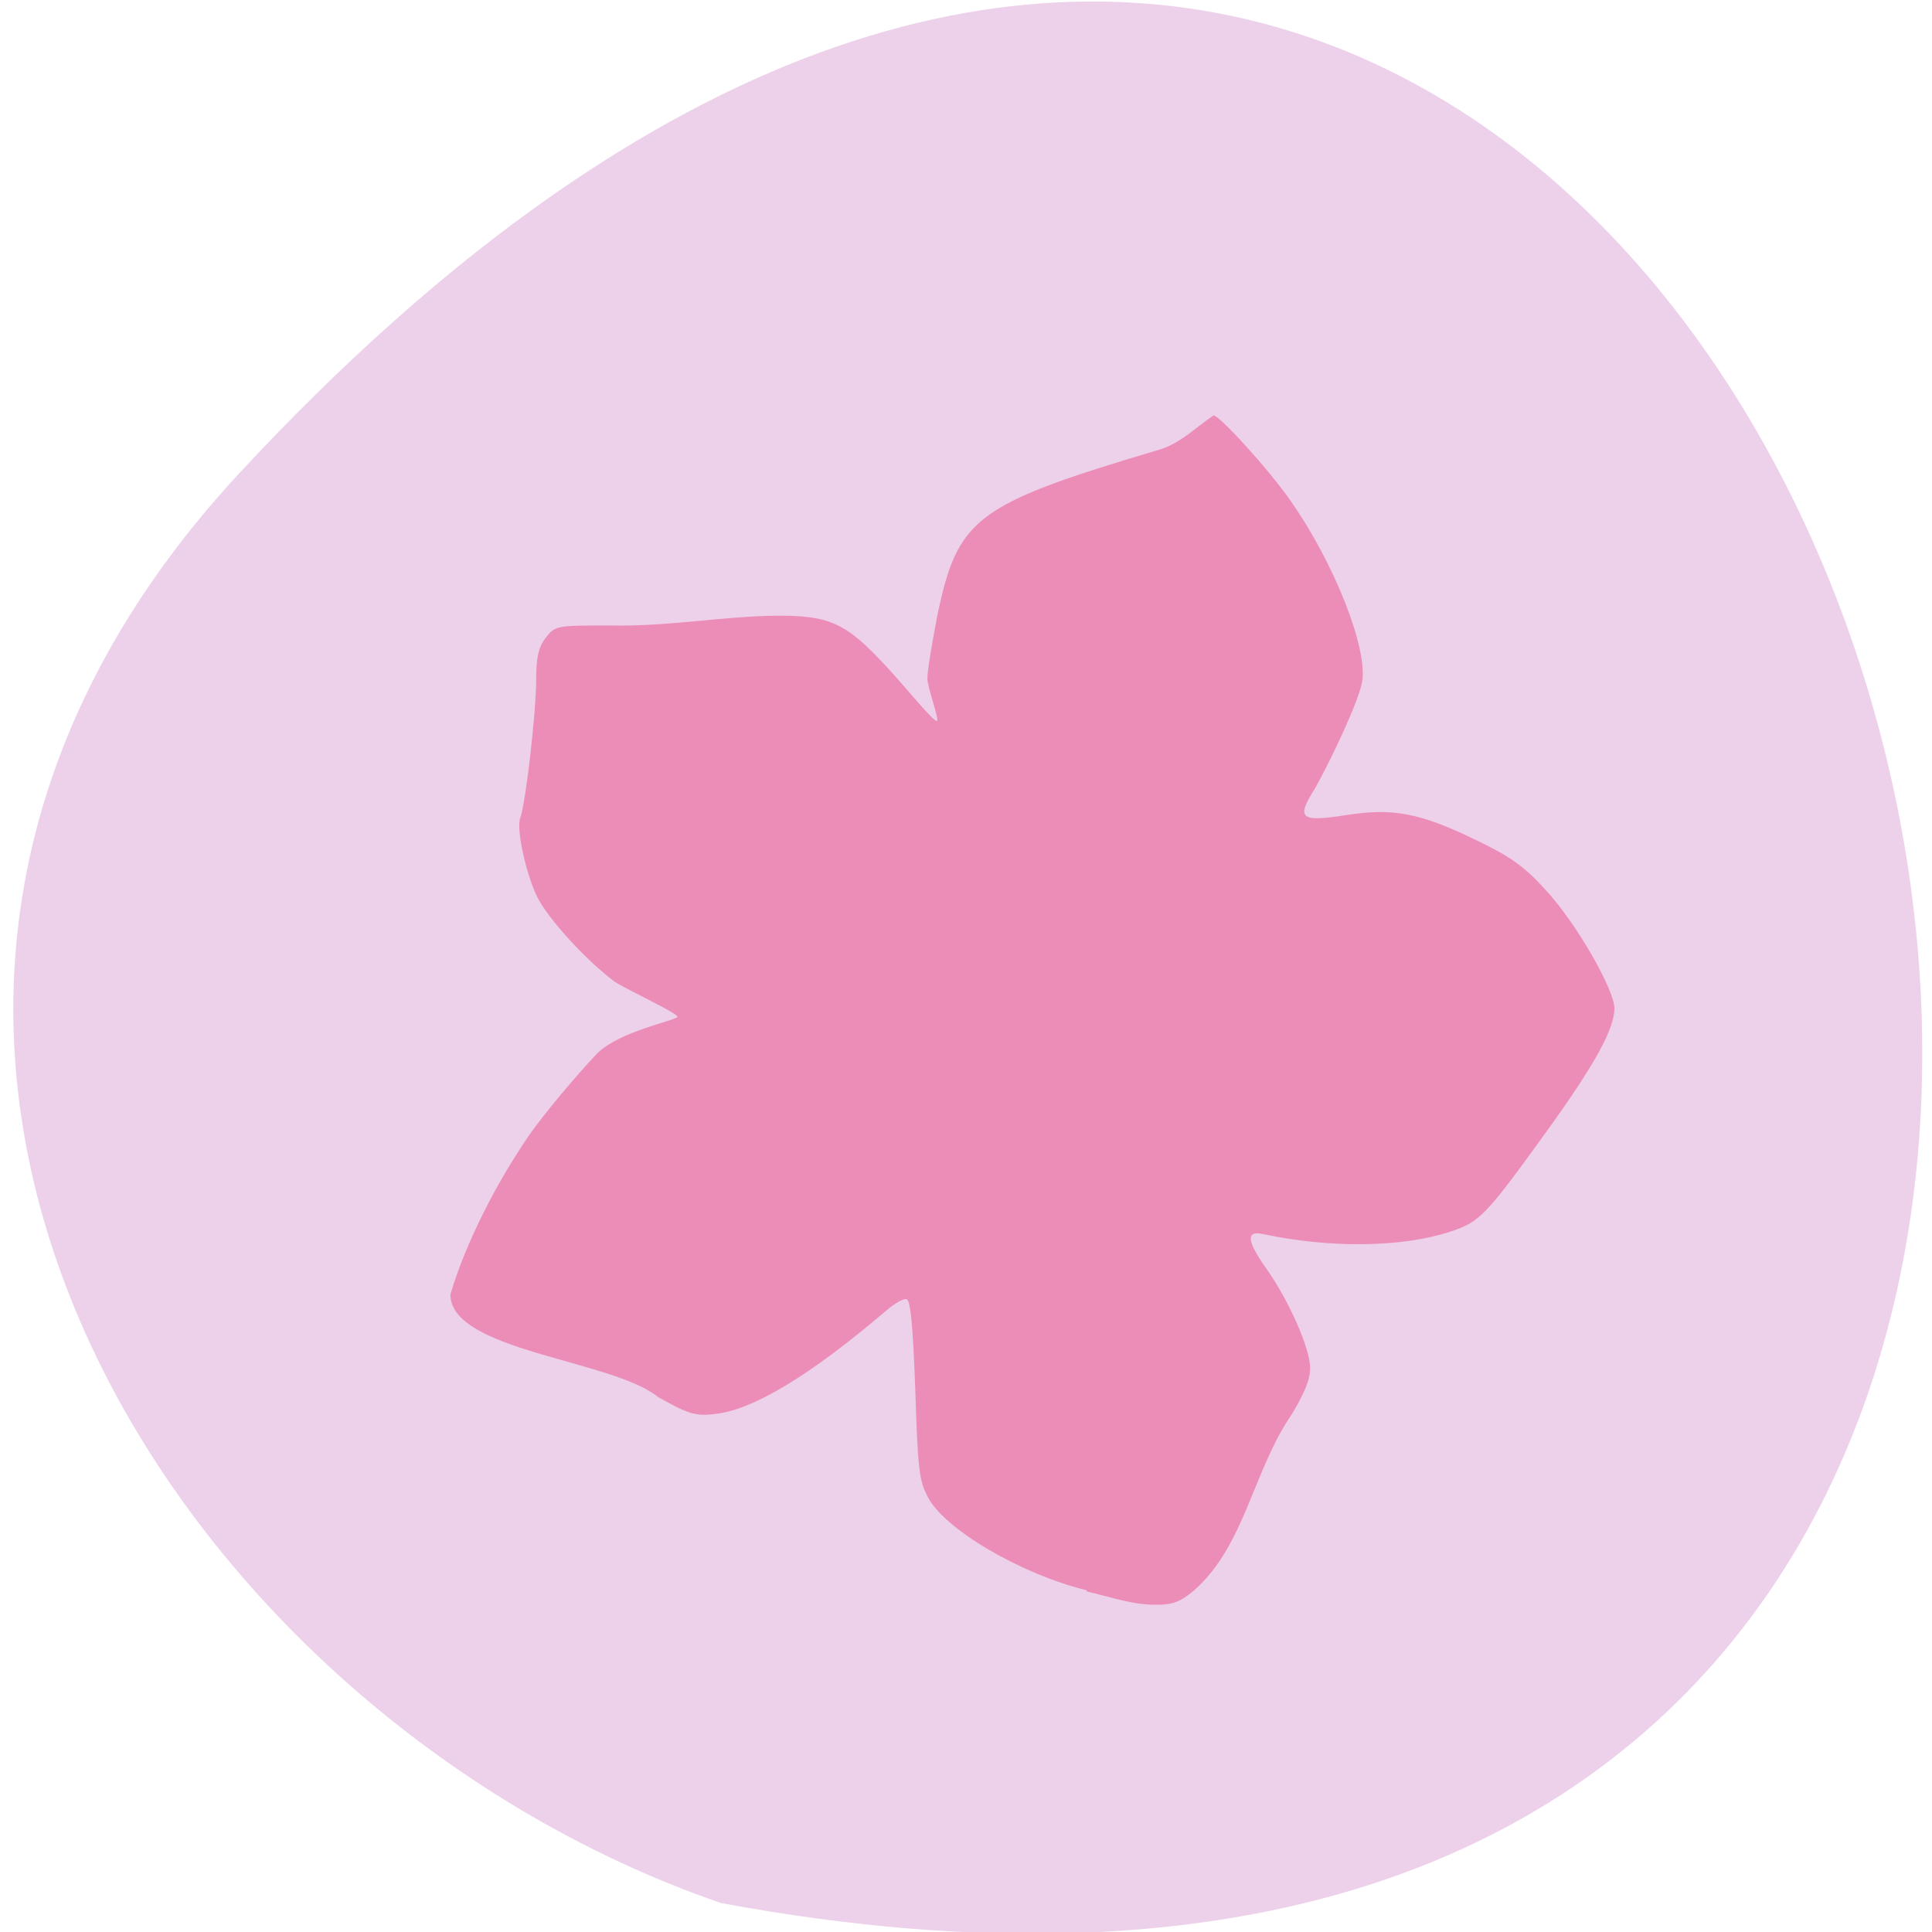 <svg xmlns="http://www.w3.org/2000/svg" viewBox="0 0 16 16"><path d="m 1.99 3.91 c 13.17 -14.17 21.47 15.1 3.98 11.85 c -4.61 -1.59 -8.21 -7.3 -3.98 -11.85" style="fill:#edd1eb"/><path d="m 9 13.17 c -0.54 -0.13 -1.19 -0.51 -1.32 -0.78 c -0.07 -0.13 -0.08 -0.25 -0.1 -0.88 c -0.02 -0.55 -0.04 -0.73 -0.07 -0.75 c -0.03 -0.01 -0.11 0.04 -0.19 0.11 c -0.61 0.52 -1.09 0.81 -1.4 0.84 c -0.16 0.02 -0.22 0 -0.47 -0.14 c -0.38 -0.31 -1.72 -0.38 -1.72 -0.85 c 0.13 -0.44 0.39 -0.94 0.66 -1.33 c 0.12 -0.17 0.37 -0.47 0.55 -0.66 c 0.18 -0.19 0.67 -0.28 0.67 -0.31 c 0 -0.03 -0.41 -0.22 -0.52 -0.29 c -0.24 -0.18 -0.55 -0.52 -0.64 -0.7 c -0.09 -0.18 -0.18 -0.57 -0.14 -0.66 c 0.05 -0.16 0.13 -0.89 0.13 -1.13 c 0 -0.2 0.02 -0.28 0.08 -0.36 c 0.08 -0.1 0.09 -0.1 0.54 -0.1 c 0.44 0.01 0.9 -0.07 1.31 -0.08 c 0.5 -0.01 0.63 0.05 0.98 0.43 c 0.14 0.15 0.39 0.46 0.41 0.44 c 0.02 -0.01 -0.08 -0.28 -0.08 -0.35 c 0 -0.07 0.04 -0.3 0.08 -0.51 c 0.17 -0.82 0.31 -0.93 1.82 -1.38 c 0.19 -0.05 0.32 -0.19 0.47 -0.29 c 0.05 0 0.46 0.45 0.64 0.71 c 0.37 0.53 0.64 1.23 0.59 1.5 c -0.03 0.16 -0.25 0.63 -0.39 0.88 c -0.16 0.25 -0.12 0.28 0.26 0.22 c 0.38 -0.06 0.61 -0.02 1.08 0.21 c 0.27 0.13 0.39 0.21 0.57 0.41 c 0.26 0.28 0.57 0.83 0.57 0.98 c 0 0.17 -0.16 0.46 -0.54 0.99 c -0.52 0.72 -0.57 0.78 -0.82 0.86 c -0.39 0.13 -0.99 0.14 -1.55 0.02 c -0.14 -0.03 -0.14 0.05 0.03 0.29 c 0.19 0.27 0.36 0.66 0.36 0.82 c 0 0.1 -0.05 0.21 -0.15 0.38 c -0.32 0.46 -0.39 1.09 -0.81 1.46 c -0.12 0.1 -0.18 0.12 -0.32 0.12 c -0.2 0 -0.39 -0.07 -0.57 -0.11" style="fill:#ec8db8"/></svg>